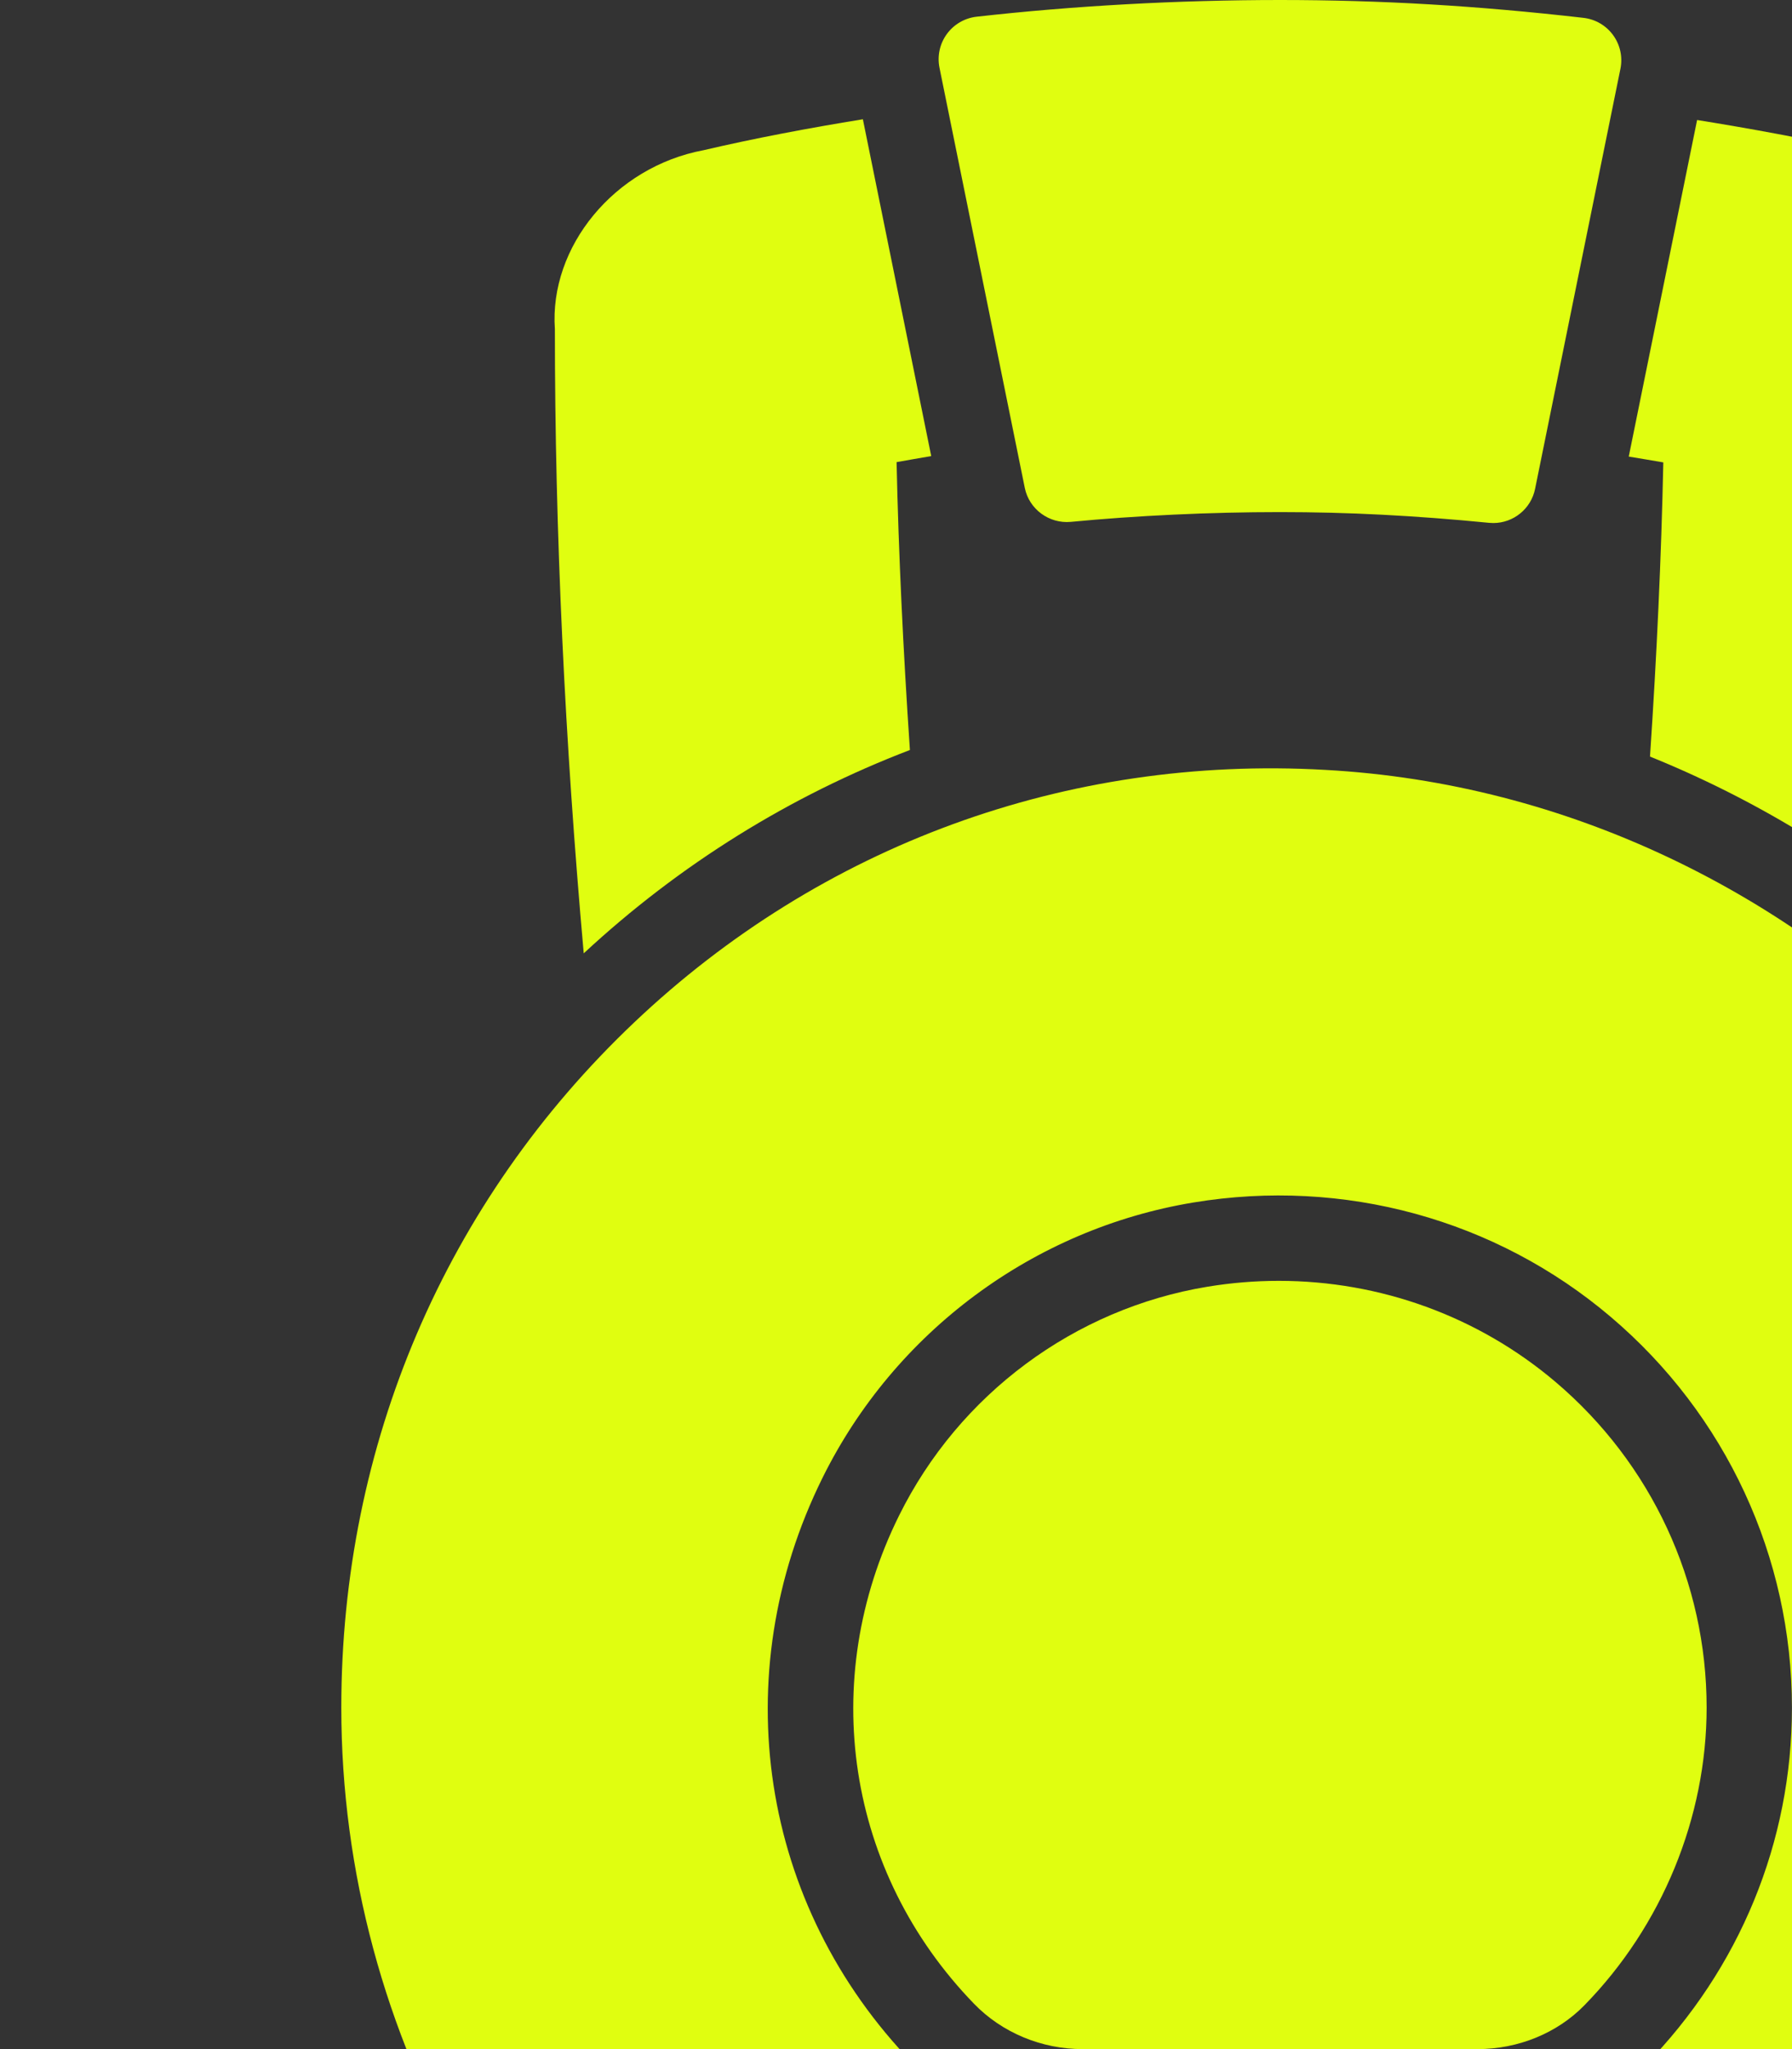 <svg width="70" height="80" viewBox="0 0 70 80" fill="none" xmlns="http://www.w3.org/2000/svg">
<rect x="0" y="0" width="70" height="80" fill="#333333" stroke="none"/>
<g clip-path="url(#clip0_43_345)">
<path d="M40.031 19.048C40.201 19.885 40.984 20.451 41.824 20.375C44.373 20.13 47.276 19.993 49.998 19.993C52.674 19.993 55.269 20.128 58.168 20.412C58.223 20.417 58.279 20.42 58.333 20.42C59.116 20.42 59.806 19.868 59.964 19.087L63.298 2.685C63.391 2.227 63.288 1.75 63.013 1.373C62.739 0.995 62.318 0.75 61.854 0.697C57.703 0.222 53.936 0 49.998 0C46.021 0 41.921 0.227 38.145 0.653C37.68 0.707 37.26 0.952 36.985 1.33C36.71 1.708 36.606 2.183 36.698 2.642L40.031 19.048Z" fill="#E0FE10"/>
<path d="M51.755 30.057C41.659 29.485 32.072 33.005 24.782 39.909C17.399 46.902 13.332 56.404 13.332 66.667C13.332 79.51 20.215 91.58 31.296 98.167C33.317 99.365 35.692 100 38.167 100H61.832C64.305 100 66.678 99.367 68.693 98.17C79.953 91.484 86.838 79.219 86.665 66.167C86.413 47.292 70.753 31.092 51.755 30.057ZM64.267 80.629C62.582 82.349 60.193 83.334 57.71 83.334H42.292C39.787 83.334 37.368 82.32 35.653 80.55C29.685 74.392 28.303 65.419 32.132 57.691C34.953 51.996 40.37 47.979 46.62 46.947C52.493 45.977 58.431 47.604 62.92 51.414C67.418 55.229 69.998 60.789 69.998 66.667C69.998 71.897 67.963 76.855 64.267 80.629Z" fill="#E0FE10"/>
<path d="M60.764 53.954C57.734 51.384 53.904 50.006 49.954 50.006C49.027 50.006 48.094 50.082 47.162 50.236C41.969 51.094 37.466 54.434 35.119 59.172C31.924 65.617 33.074 73.099 38.047 78.229C39.137 79.356 40.684 80.001 42.292 80.001H57.709C59.302 80.001 60.824 79.379 61.885 78.295C64.922 75.195 66.665 70.955 66.665 66.667C66.666 61.769 64.514 57.136 60.764 53.954Z" fill="#E0FE10"/>
<path d="M64.453 29.538C69.18 31.448 73.493 34.238 77.173 37.691C77.934 29.303 78.341 20.98 78.338 12.963C78.566 9.645 76.033 6.531 72.563 5.868C70.488 5.408 68.393 5.023 66.293 4.685L63.623 17.826C64.073 17.903 64.538 17.975 64.973 18.053C64.894 21.775 64.718 25.585 64.453 29.538Z" fill="#E0FE10"/>
<path d="M22.802 37.22C26.553 33.74 30.875 31.067 35.543 29.281C35.278 25.339 35.1 21.606 35.023 18.042C35.461 17.961 35.926 17.886 36.376 17.806L33.706 4.656C31.585 5.001 29.497 5.394 27.483 5.864C24 6.516 21.45 9.634 21.675 12.849C21.675 20.809 22.068 28.987 22.802 37.22Z" fill="#E0FE10"/>
</g>
<defs>
<clipPath id="clip0_43_345">
<rect width="100" height="100" fill="white"/>
</clipPath>
</defs>
</svg>
